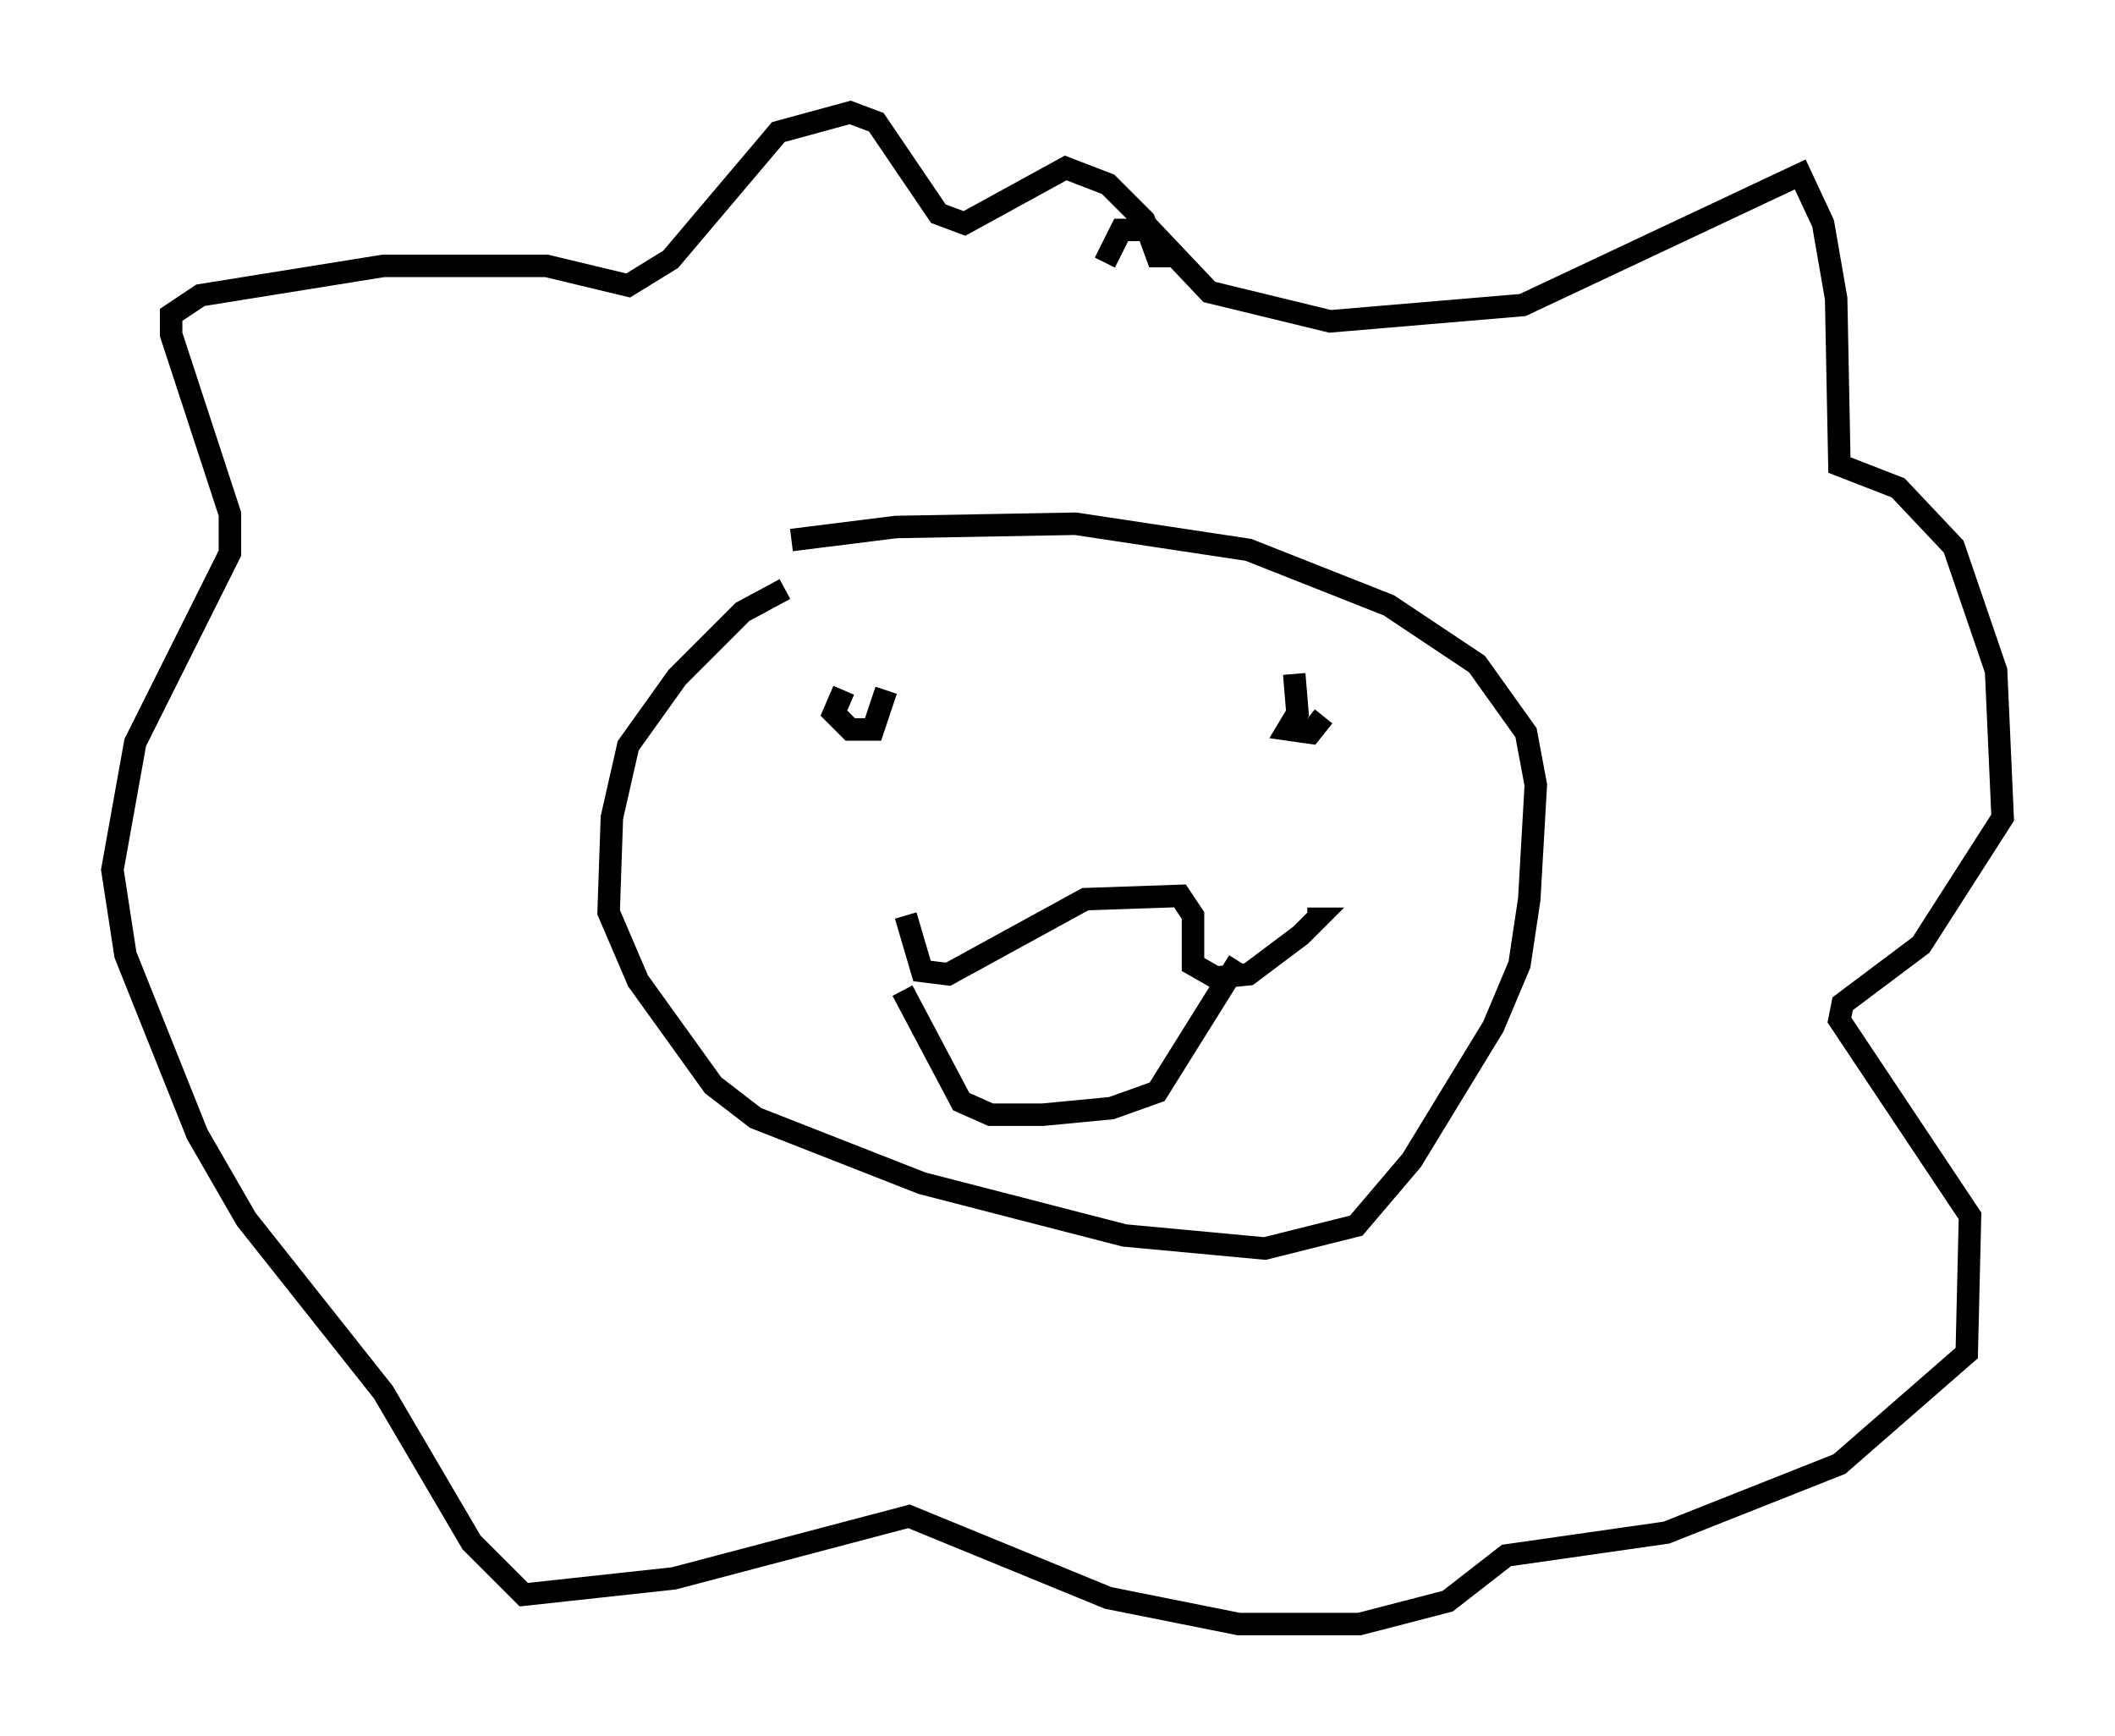 <?xml version="1.0" encoding="utf-8" ?>
<svg baseProfile="full" height="77.251" version="1.1" width="94.1" xmlns="http://www.w3.org/2000/svg" xmlns:ev="http://www.w3.org/2001/xml-events" xmlns:xlink="http://www.w3.org/1999/xlink"><defs /><rect fill="white" height="77.251" width="94.1" x="0" y="0" /><path d="M38.408, 26.788 m-3.486, -0.581 l-1.888, 1.017 -2.905, 2.905 l-2.179, 3.05 -0.726, 3.196 l-0.145, 4.212 1.307, 3.05 l3.341, 4.648 1.888, 1.453 l7.408, 2.905 9.006, 2.324 l6.246, 0.581 4.067, -1.017 l2.469, -2.905 3.631, -5.955 l1.162, -2.76 0.436, -2.905 l0.291, -5.084 -0.436, -2.324 l-2.179, -3.05 -3.922, -2.615 l-6.246, -2.469 -7.698, -1.162 l-7.989, 0.145 -4.648, 0.581 m5.084, 16.704 l0.726, 2.469 1.162, 0.145 l6.101, -3.341 4.212, -0.145 l0.581, 0.872 0.0, 2.179 l1.017, 0.581 1.453, -0.145 l2.324, -1.743 0.726, -0.726 l-0.436, 0.0 m-18.011, 3.196 l2.615, 4.939 1.307, 0.581 l2.324, 0.0 3.05, -0.291 l2.034, -0.726 3.631, -5.81 m-17.575, -12.056 l-0.436, 1.017 0.726, 0.726 l1.017, 0.0 0.581, -1.743 m18.156, -0.726 l0.145, 1.743 -0.436, 0.726 l1.017, 0.145 0.581, -0.726 m-9.732, -20.19 l0.726, -1.453 1.307, 0.0 l2.615, 2.76 5.374, 1.307 l8.57, -0.726 12.346, -5.81 l1.017, 2.179 0.581, 3.341 l0.145, 7.408 2.615, 1.017 l2.469, 2.615 1.888, 5.52 l0.291, 6.536 -3.631, 5.665 l-3.486, 2.615 -0.145, 0.726 l5.81, 8.715 -0.145, 6.101 l-5.665, 4.939 -7.698, 3.05 l-7.117, 1.017 -2.615, 2.034 l-3.922, 1.017 -5.374, 0.0 l-5.81, -1.162 -8.86, -3.631 l-10.458, 2.76 -6.682, 0.726 l-2.324, -2.324 -3.922, -6.682 l-6.101, -7.698 -2.179, -3.777 l-3.196, -7.989 -0.581, -3.777 l1.017, -5.665 4.212, -8.425 l0.0, -1.743 -2.615, -7.989 l0.0, -0.872 1.307, -0.872 l8.134, -1.307 7.263, 0.0 l3.631, 0.872 1.888, -1.162 l4.793, -5.665 3.196, -0.872 l1.162, 0.436 2.76, 4.067 l1.162, 0.436 4.503, -2.469 l1.888, 0.726 1.598, 1.598 l0.581, 1.598 0.726, 0.0 " fill="none" stroke="black" stroke-width="1" /></svg>